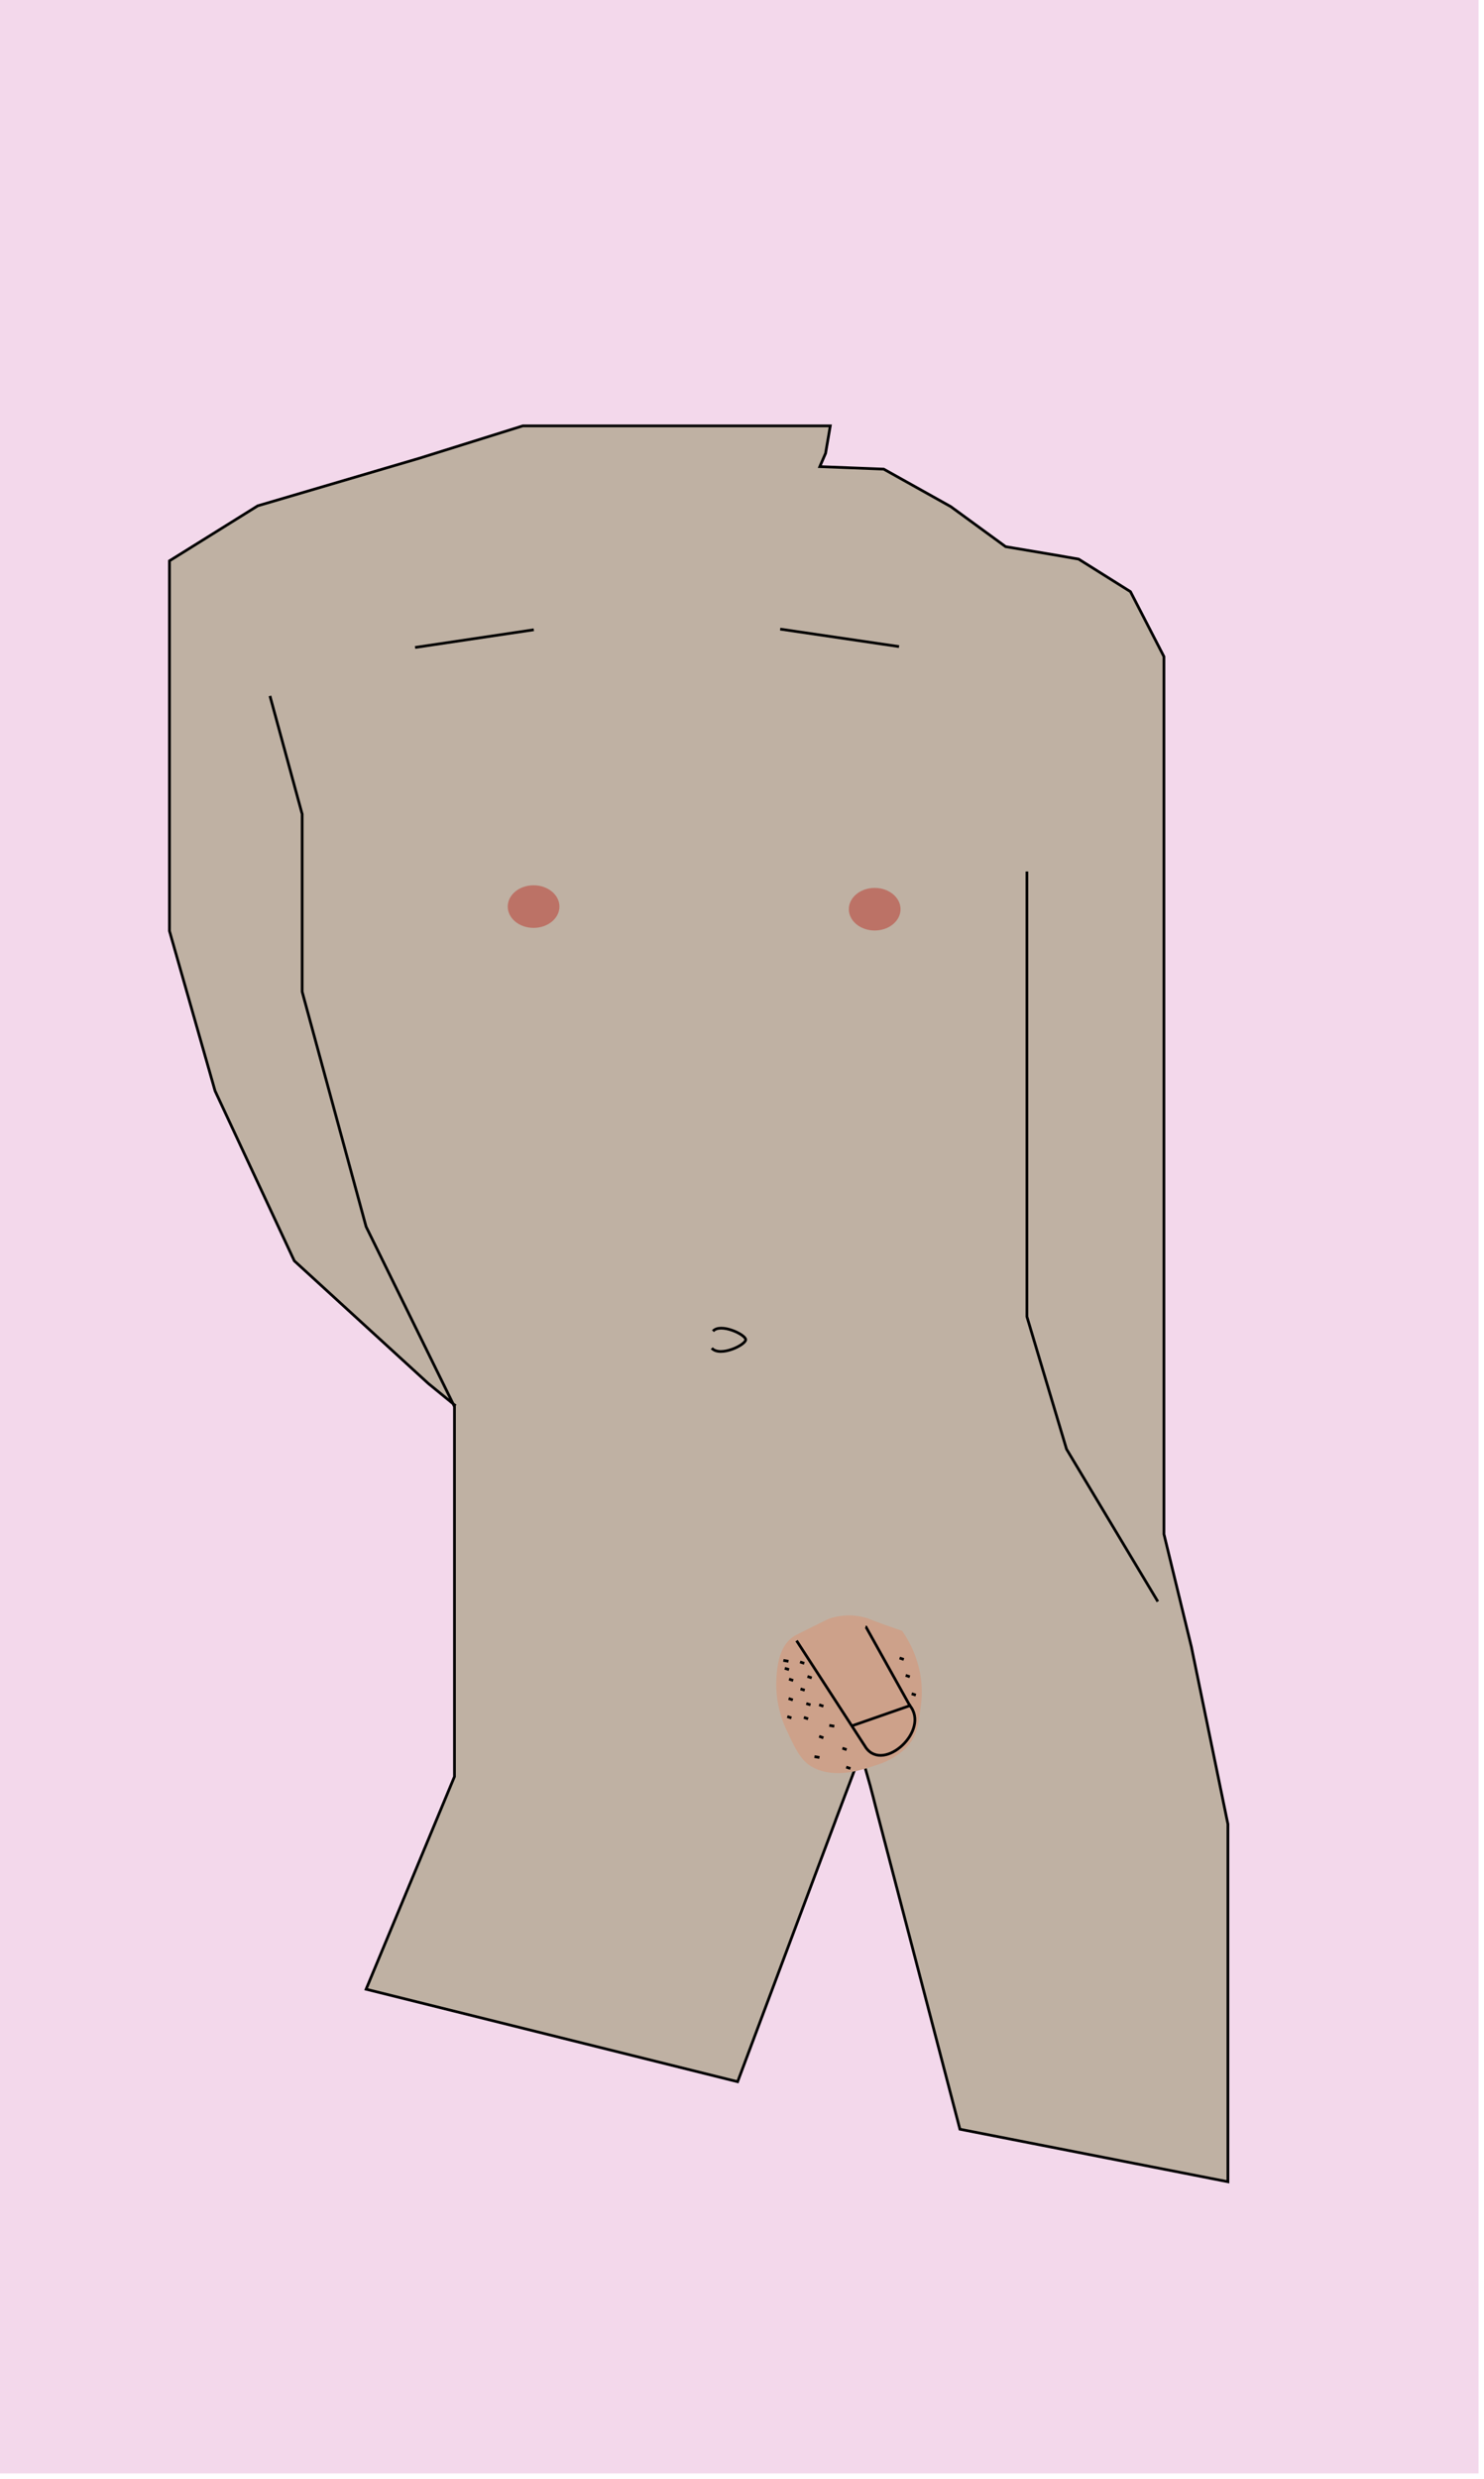 <svg id="Layer_1" data-name="Layer 1" xmlns="http://www.w3.org/2000/svg" viewBox="0 0 136 227">
  <defs>
    <style>
      .cls-1 {
        fill: #f3d8eb;
      }

      .cls-2 {
        fill: #bfb1a3;
      }

      .cls-2, .cls-3, .cls-6 {
        stroke: #000;
        stroke-miterlimit: 10;
        stroke-width: 0.25px;
      }

      .cls-3 {
        fill: none;
      }

      .cls-4 {
        fill: #bc7266;
      }

      .cls-5, .cls-6 {
        fill: #cda18a;
      }
    </style>
  </defs>
  <title>naked_3</title>
  <rect class="cls-1" x="-0.5" y="-0.5" width="136" height="227"/>
  <polyline class="cls-2" points="24.74 63.73 27.69 74.55 27.69 90.81 33.55 112.33 41.65 128.81 41.65 162.69 33.55 182.16 67.6 190.63 76.59 166.66 76.59 166.65 78.36 161.97 78.91 160.52 79.36 162.15 79.36 162.15 79.74 163.49 79.99 164.44 79.99 164.44 80.42 166.12 87.97 194.98 112.53 199.79 112.53 167.04 109.18 150.79 106.67 140.49 106.67 60.13 103.6 54.18 98.85 51.2 97.02 50.88 92.16 50.06 87.13 46.39 80.99 42.96 75.13 42.73 75.66 41.51 76.09 39 47.91 39 38.41 41.97 23.62 46.32 15.53 51.36 15.53 85.25 19.71 99.9 26.97 115.46 39.25 126.69 41.76 128.74"/>
  <polyline class="cls-3" points="94.11 79.81 94.11 120.57 97.74 132.7 106.11 146.66"/>
  <line class="cls-3" x1="71.5" y1="57.61" x2="82.39" y2="59.21"/>
  <ellipse class="cls-4" cx="48.9" cy="83.02" rx="2.37" ry="1.95"/>
  <ellipse class="cls-4" cx="80.16" cy="83.26" rx="2.37" ry="1.95"/>
  <path class="cls-3" d="M65.34,121.9c.69-.78,3,.31,3,.78s-2.33,1.62-3.11.78"/>
  <path class="cls-5" d="M84.38,153.58a9.33,9.33,0,0,1,0,2.69c-.2,1.63-.34,2.79-1.4,3.84a6.85,6.85,0,0,1-2.78,1.56c-1,.36-3.32,1.13-5.25.38-1.39-.53-1.9-1.55-2.79-3.46a9.86,9.86,0,0,1-1-5c.07-1,.24-3,1.75-3.84l.89-.45c1.9-.93,2-1,2.25-1.09a5.66,5.66,0,0,1,3.5,0h0c1,.4,2.06.77,3.12,1.13A10,10,0,0,1,84.38,153.58Z"/>
  <path class="cls-6" d="M79.32,149h.05l4,7.17c1.89,2.27-2.34,6.16-4,3.89L73,150.24"/>
  <line class="cls-3" x1="78.08" y1="158.04" x2="83.5" y2="156.15"/>
  <path class="cls-3" d="M71.79,152.05l.47.08"/>
  <path class="cls-3" d="M73.32,152.19l.39.13"/>
  <path class="cls-3" d="M72.31,153.76l.38.13"/>
  <path class="cls-3" d="M76,158l.46.08"/>
  <path class="cls-3" d="M73.36,154.66l.39.12"/>
  <path class="cls-3" d="M77.55,161.82l.39.13"/>
  <path class="cls-3" d="M77.2,160.09l.39.13"/>
  <path class="cls-3" d="M74.64,160.86l.46.08"/>
  <path class="cls-3" d="M71.92,152.77l.39.12"/>
  <path class="cls-3" d="M72.15,157.19l.38.13"/>
  <path class="cls-3" d="M73.89,156l.39.12"/>
  <path class="cls-3" d="M74,153.52l.39.13"/>
  <path class="cls-3" d="M72.27,155.54l.39.13"/>
  <path class="cls-3" d="M73.67,157.27l.39.13"/>
  <path class="cls-3" d="M75.07,156.11l.39.14"/>
  <path class="cls-3" d="M75.07,159l.39.14"/>
  <path class="cls-3" d="M82.44,151.83l.39.13"/>
  <path class="cls-3" d="M83,153.42l.38.13"/>
  <path class="cls-3" d="M83.55,155.1l.38.13"/>
  <line class="cls-3" x1="38.04" y1="59.29" x2="48.92" y2="57.67"/>
</svg>
